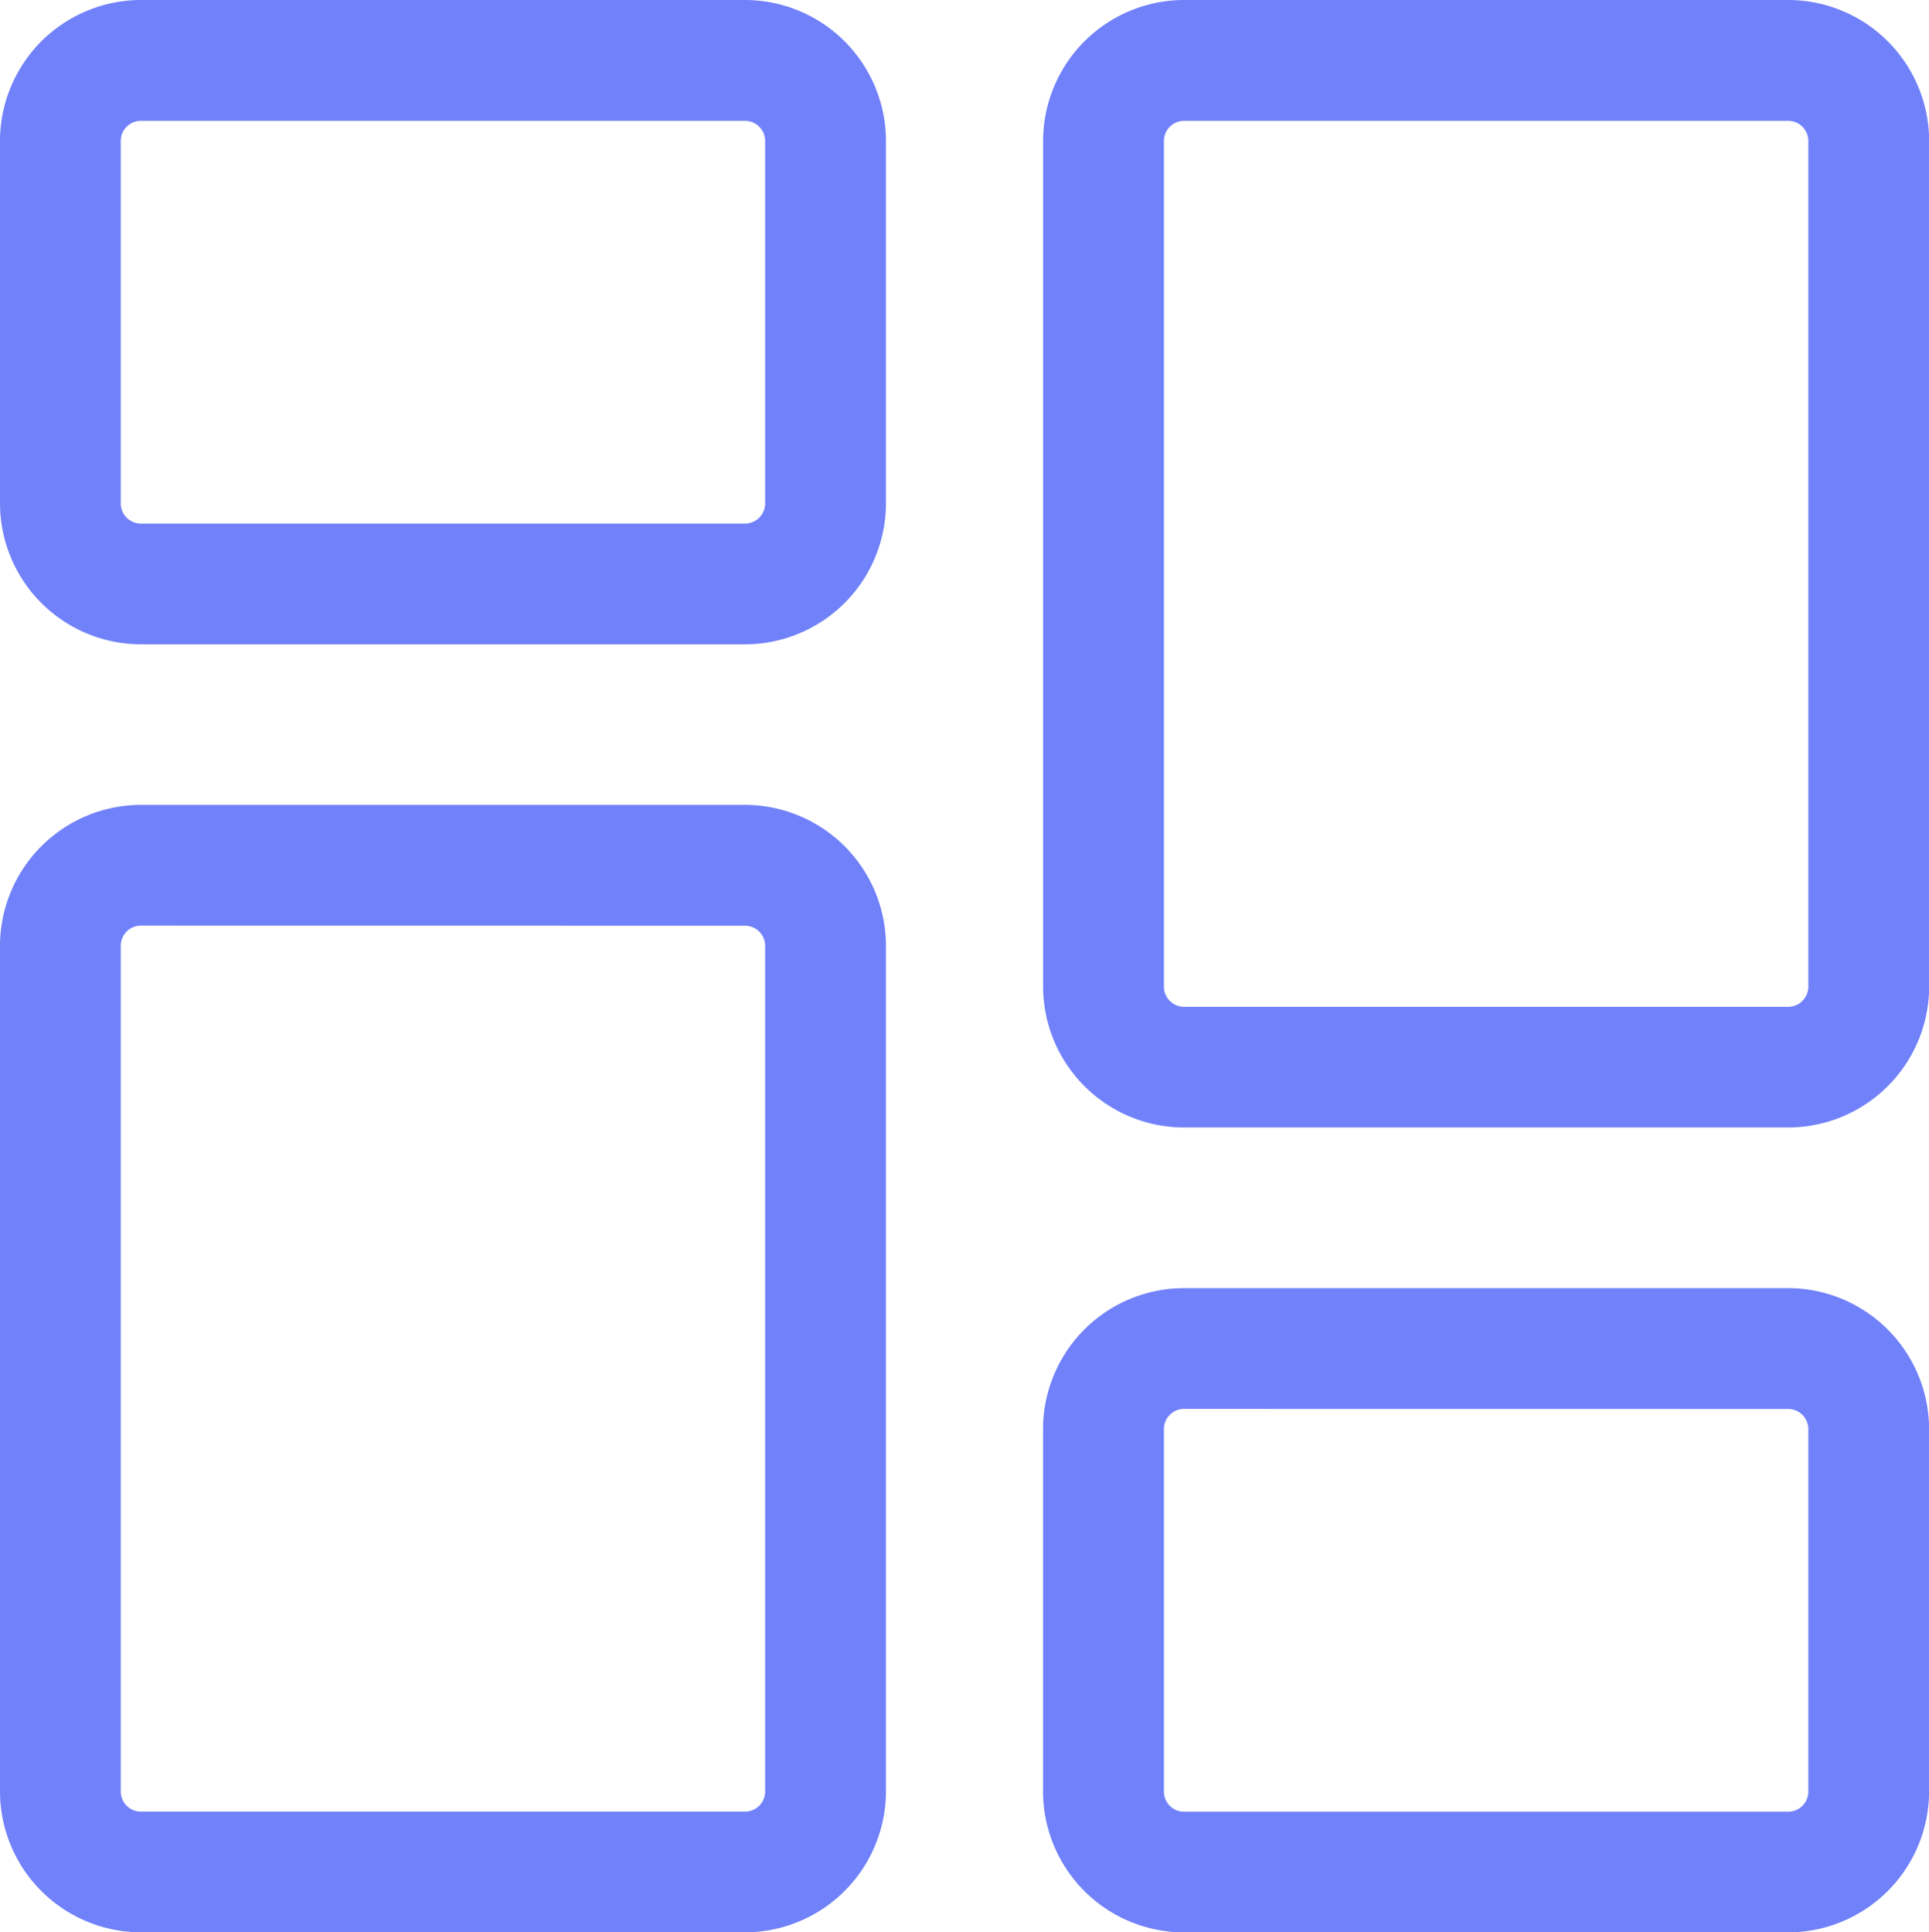 <svg id="dashboard" xmlns="http://www.w3.org/2000/svg" width="25.546" height="25.591" viewBox="0 0 25.546 25.591">
  <path id="Caminho_734" data-name="Caminho 734" d="M9.866,8.533h-8A1.869,1.869,0,0,1,0,6.666v-4.8A1.869,1.869,0,0,1,1.866,0h8a1.869,1.869,0,0,1,1.867,1.866v4.8A1.869,1.869,0,0,1,9.866,8.533Zm-8-6.933a.267.267,0,0,0-.267.267v4.8a.267.267,0,0,0,.267.267h8a.267.267,0,0,0,.267-.267v-4.8A.267.267,0,0,0,9.866,1.6Zm0,0" fill="#7081fa"/>
  <path id="Caminho_735" data-name="Caminho 735" d="M9.866,228.264h-8A1.868,1.868,0,0,1,0,226.4V215.2a1.869,1.869,0,0,1,1.866-1.867h8a1.869,1.869,0,0,1,1.867,1.867v11.2A1.869,1.869,0,0,1,9.866,228.264Zm-8-13.332a.267.267,0,0,0-.267.267v11.2a.267.267,0,0,0,.267.267h8a.267.267,0,0,0,.267-.267V215.2a.267.267,0,0,0-.267-.267Zm0,0" transform="translate(0 -202.673)" fill="#7081fa"/>
  <path id="Caminho_736" data-name="Caminho 736" d="M287.2,349.865h-8A1.869,1.869,0,0,1,277.332,348v-4.8a1.869,1.869,0,0,1,1.867-1.867h8a1.869,1.869,0,0,1,1.867,1.867V348A1.869,1.869,0,0,1,287.2,349.865Zm-8-6.933a.267.267,0,0,0-.267.267V348a.267.267,0,0,0,.267.267h8a.267.267,0,0,0,.267-.267v-4.8a.267.267,0,0,0-.267-.267Zm0,0" transform="translate(-263.519 -324.273)" fill="#7081fa"/>
  <path id="Caminho_737" data-name="Caminho 737" d="M287.2,14.932h-8a1.869,1.869,0,0,1-1.867-1.867V1.866A1.869,1.869,0,0,1,279.2,0h8a1.869,1.869,0,0,1,1.867,1.866v11.2A1.869,1.869,0,0,1,287.2,14.932ZM279.2,1.6a.267.267,0,0,0-.267.267v11.2a.267.267,0,0,0,.267.267h8a.267.267,0,0,0,.267-.267V1.866A.267.267,0,0,0,287.2,1.6Zm0,0" transform="translate(-263.519)" fill="#7081fa"/>
</svg>
